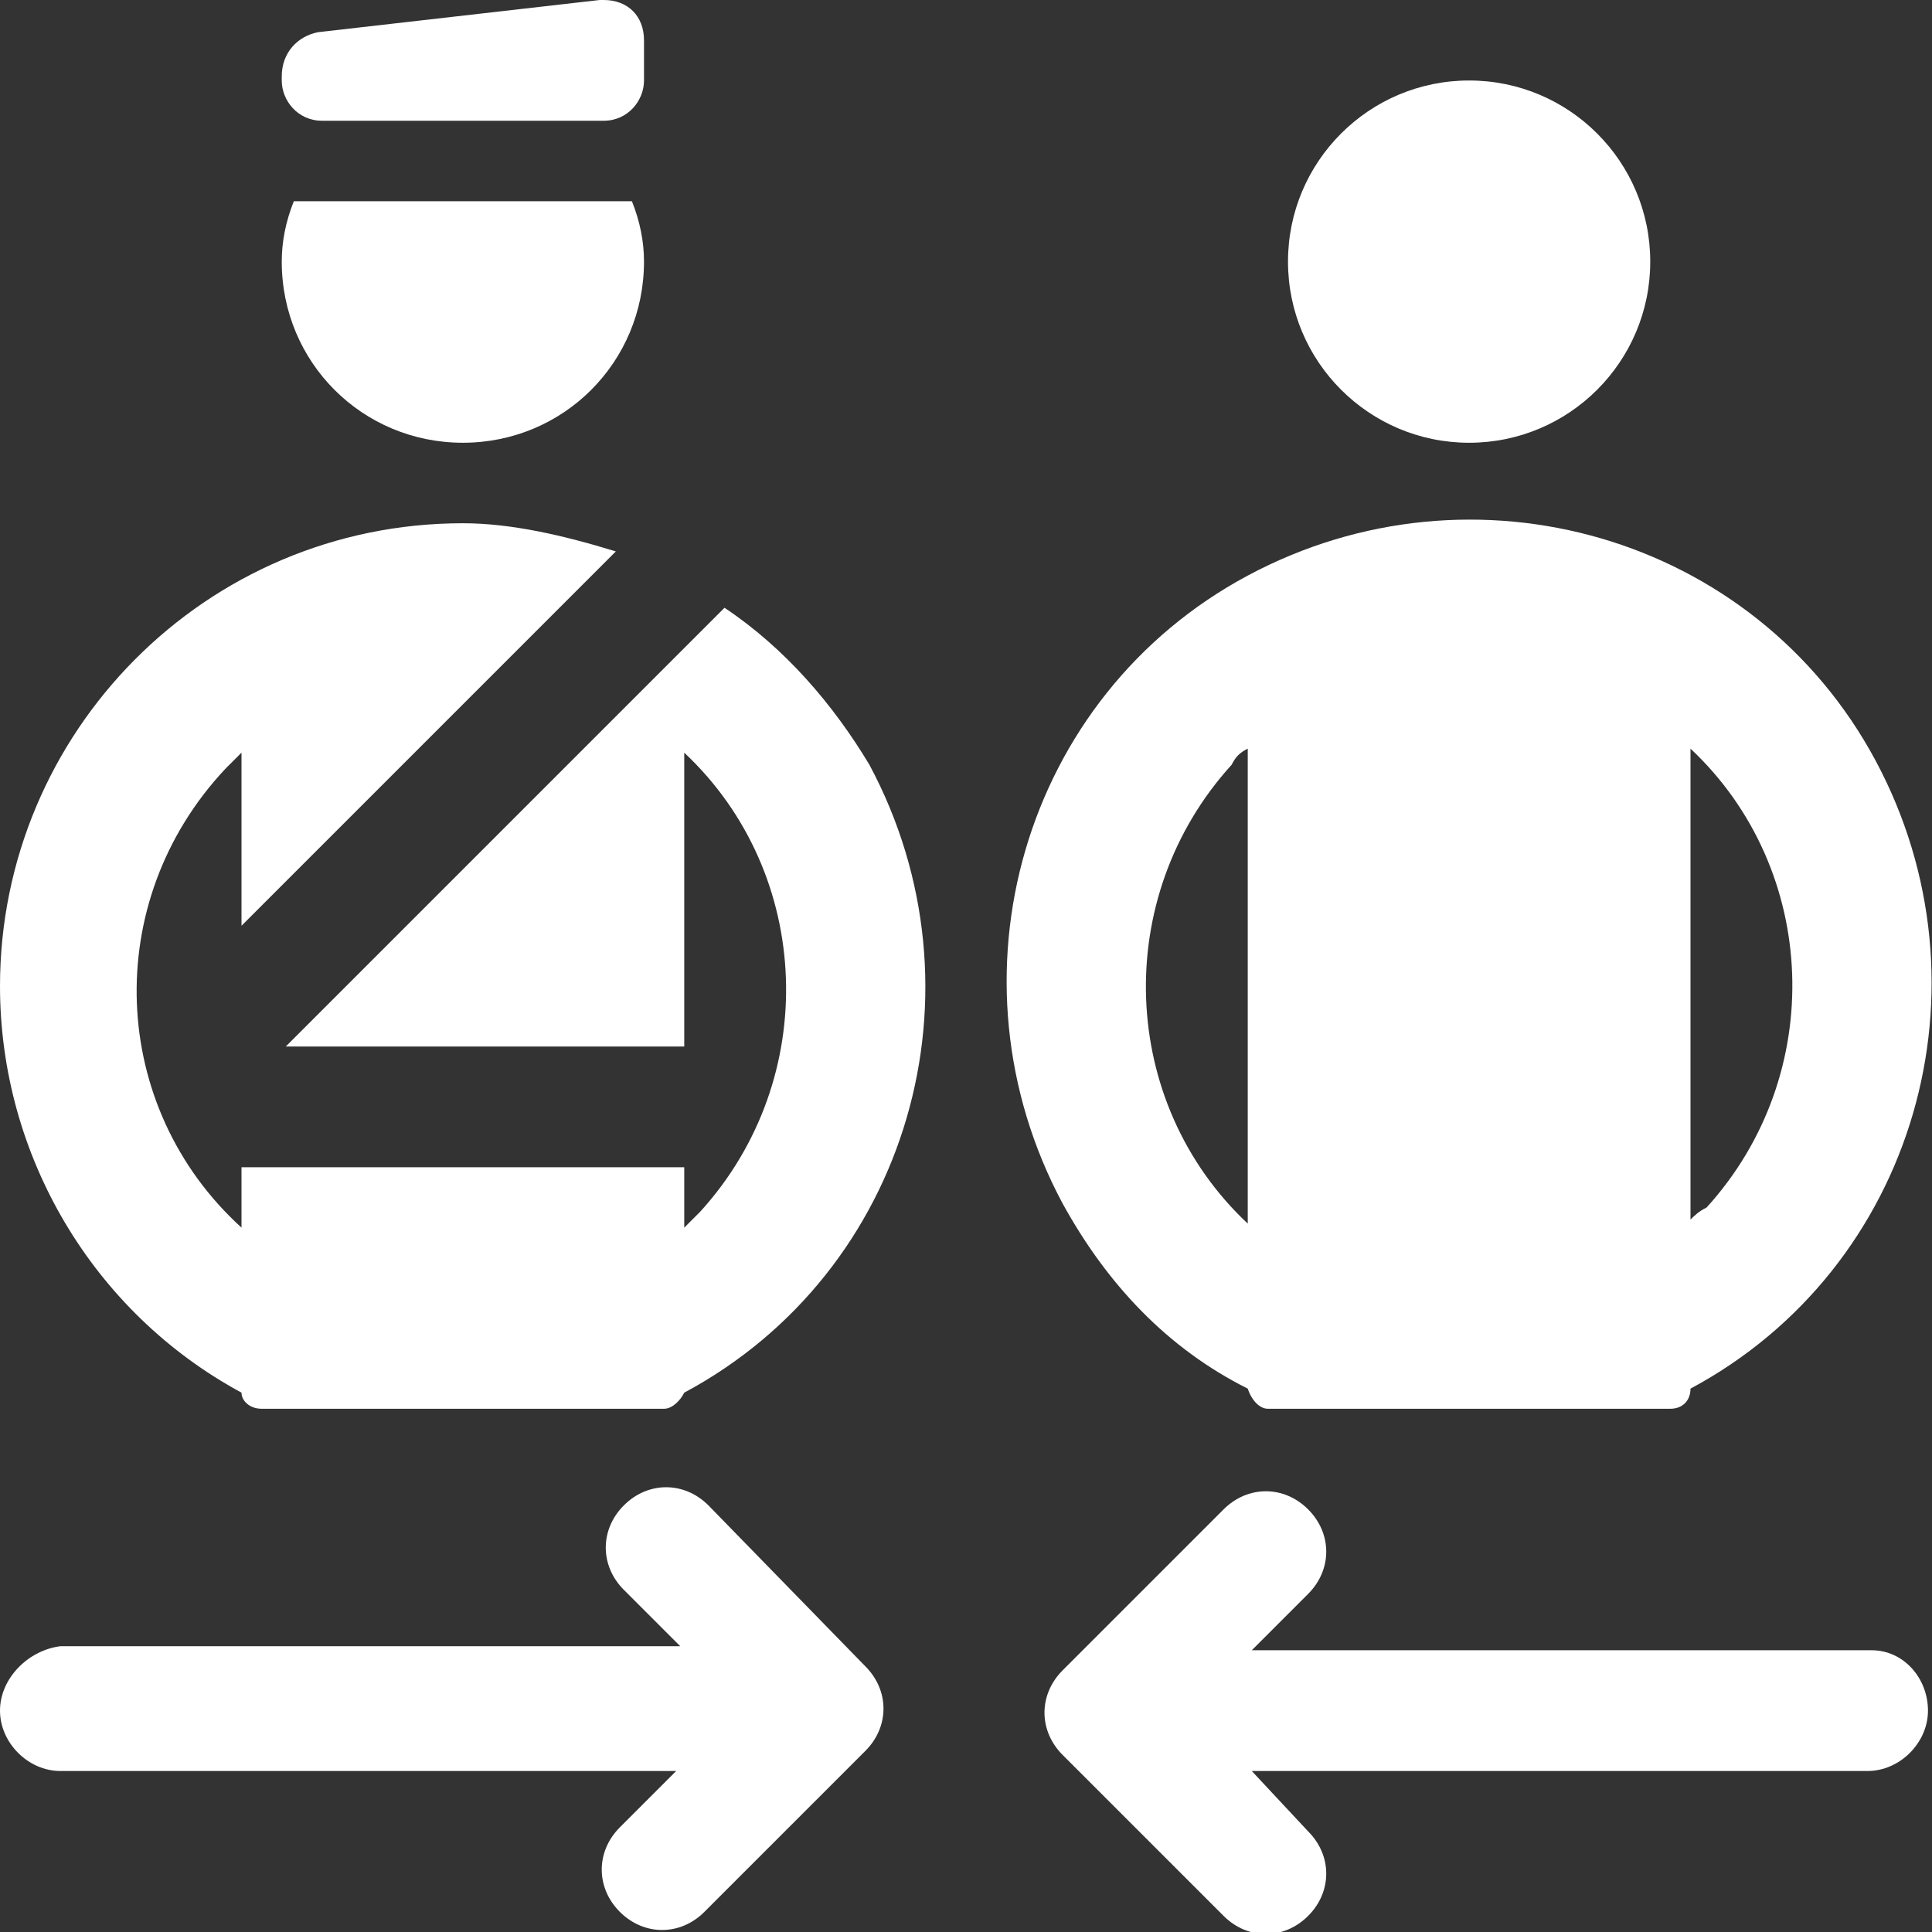 <?xml version="1.0" encoding="utf-8"?>
<!-- Generator: Adobe Illustrator 25.0.0, SVG Export Plug-In . SVG Version: 6.00 Build 0)  -->
<svg version="1.1" id="Layer_1" xmlns="http://www.w3.org/2000/svg" xmlns:xlink="http://www.w3.org/1999/xlink" x="0px" y="0px"
	 viewBox="0 0 48 48" style="enable-background:new 0 0 48 48;" xml:space="preserve">
<rect x="0" y="0" width="48" height="48" fill="#333333" stroke="none"/>
<style type="text/css">
	.st0{fill:#fff;}
</style>
<g id="Layer_2_1_">
	<g id="Icons">
		<path class="st0" d="M7,6.5C7,9,9,11,11.5,11S16,9,16,6.5c0,0,0,0,0,0c0-0.5-0.1-1-0.3-1.5H7.3C7.1,5.5,7,6,7,6.5z"/>
		<path class="st0" d="M18,15.1l-1.1,1.1l-1.3,1.3L7.1,26H17v-7.3c3.2,3,3.4,8.1,0.4,11.4c-0.1,0.1-0.2,0.2-0.4,0.4V29H6v1.5
			c-3.3-3-3.5-8.1-0.4-11.4c0.1-0.1,0.3-0.3,0.4-0.4v4.3l6.4-6.4l1.5-1.5l1.4-1.4C14,13.3,12.7,13,11.5,13C5.1,13,0,18.2,0,24.5
			c0,4.2,2.3,8.1,6,10.1l0,0c0,0.2,0.2,0.4,0.5,0.4h10c0.2,0,0.4-0.2,0.5-0.4l0,0c5.6-3,7.6-10,4.6-15.6
			C20.7,17.5,19.5,16.1,18,15.1z"/>
		<path class="st0" d="M31,34.5C31,34.5,31,34.6,31,34.5c0.1,0.3,0.3,0.5,0.5,0.5h10c0.3,0,0.5-0.2,0.5-0.5c5.6-3,7.6-10,4.6-15.6
			c-3-5.6-10-7.6-15.6-4.6s-7.6,10-4.6,15.6C27.5,31.9,29,33.5,31,34.5z M42,30.3V18.6c3.2,3,3.4,8.1,0.4,11.4
			C42.2,30.1,42.1,30.2,42,30.3z M31,18.6C31,18.6,31,18.6,31,18.6l0,11.8c0,0,0,0,0,0c-3.2-3-3.4-8.1-0.4-11.4
			C30.7,18.8,30.8,18.7,31,18.6L31,18.6z"/>
		<path class="st0" d="M8,3h7c0.6,0,1-0.5,1-1V1c0-0.6-0.4-1-1-1c0,0-0.1,0-0.1,0l-7,0.8C7.4,0.9,7,1.3,7,1.9V2C7,2.5,7.4,3,8,3z"/>
		<circle class="st0" cx="36.5" cy="6.5" r="4.5"/>
		<path class="st0" d="M17.6,37.4c-0.6-0.6-1.5-0.6-2.1,0c-0.6,0.6-0.6,1.5,0,2.1l1.4,1.4H1.5C0.7,41,0,41.7,0,42.5
			C0,43.3,0.7,44,1.5,44h15.3l-1.4,1.4c-0.6,0.6-0.6,1.5,0,2.1s1.5,0.6,2.1,0c0,0,0,0,0,0l4-4c0.6-0.6,0.6-1.5,0-2.1L17.6,37.4z"/>
		<path class="st0" d="M46.5,41H31.1l1.4-1.4c0.6-0.6,0.6-1.5,0-2.1c-0.6-0.6-1.5-0.6-2.1,0c0,0,0,0,0,0l-4,4
			c-0.6,0.6-0.6,1.5,0,2.1l4,4c0.6,0.6,1.5,0.6,2.1,0c0.6-0.6,0.6-1.5,0-2.1c0,0,0,0,0,0L31.1,44h15.3c0.8,0,1.5-0.7,1.5-1.5
			S47.3,41,46.5,41z"/>
	</g>
</g>
</svg>
